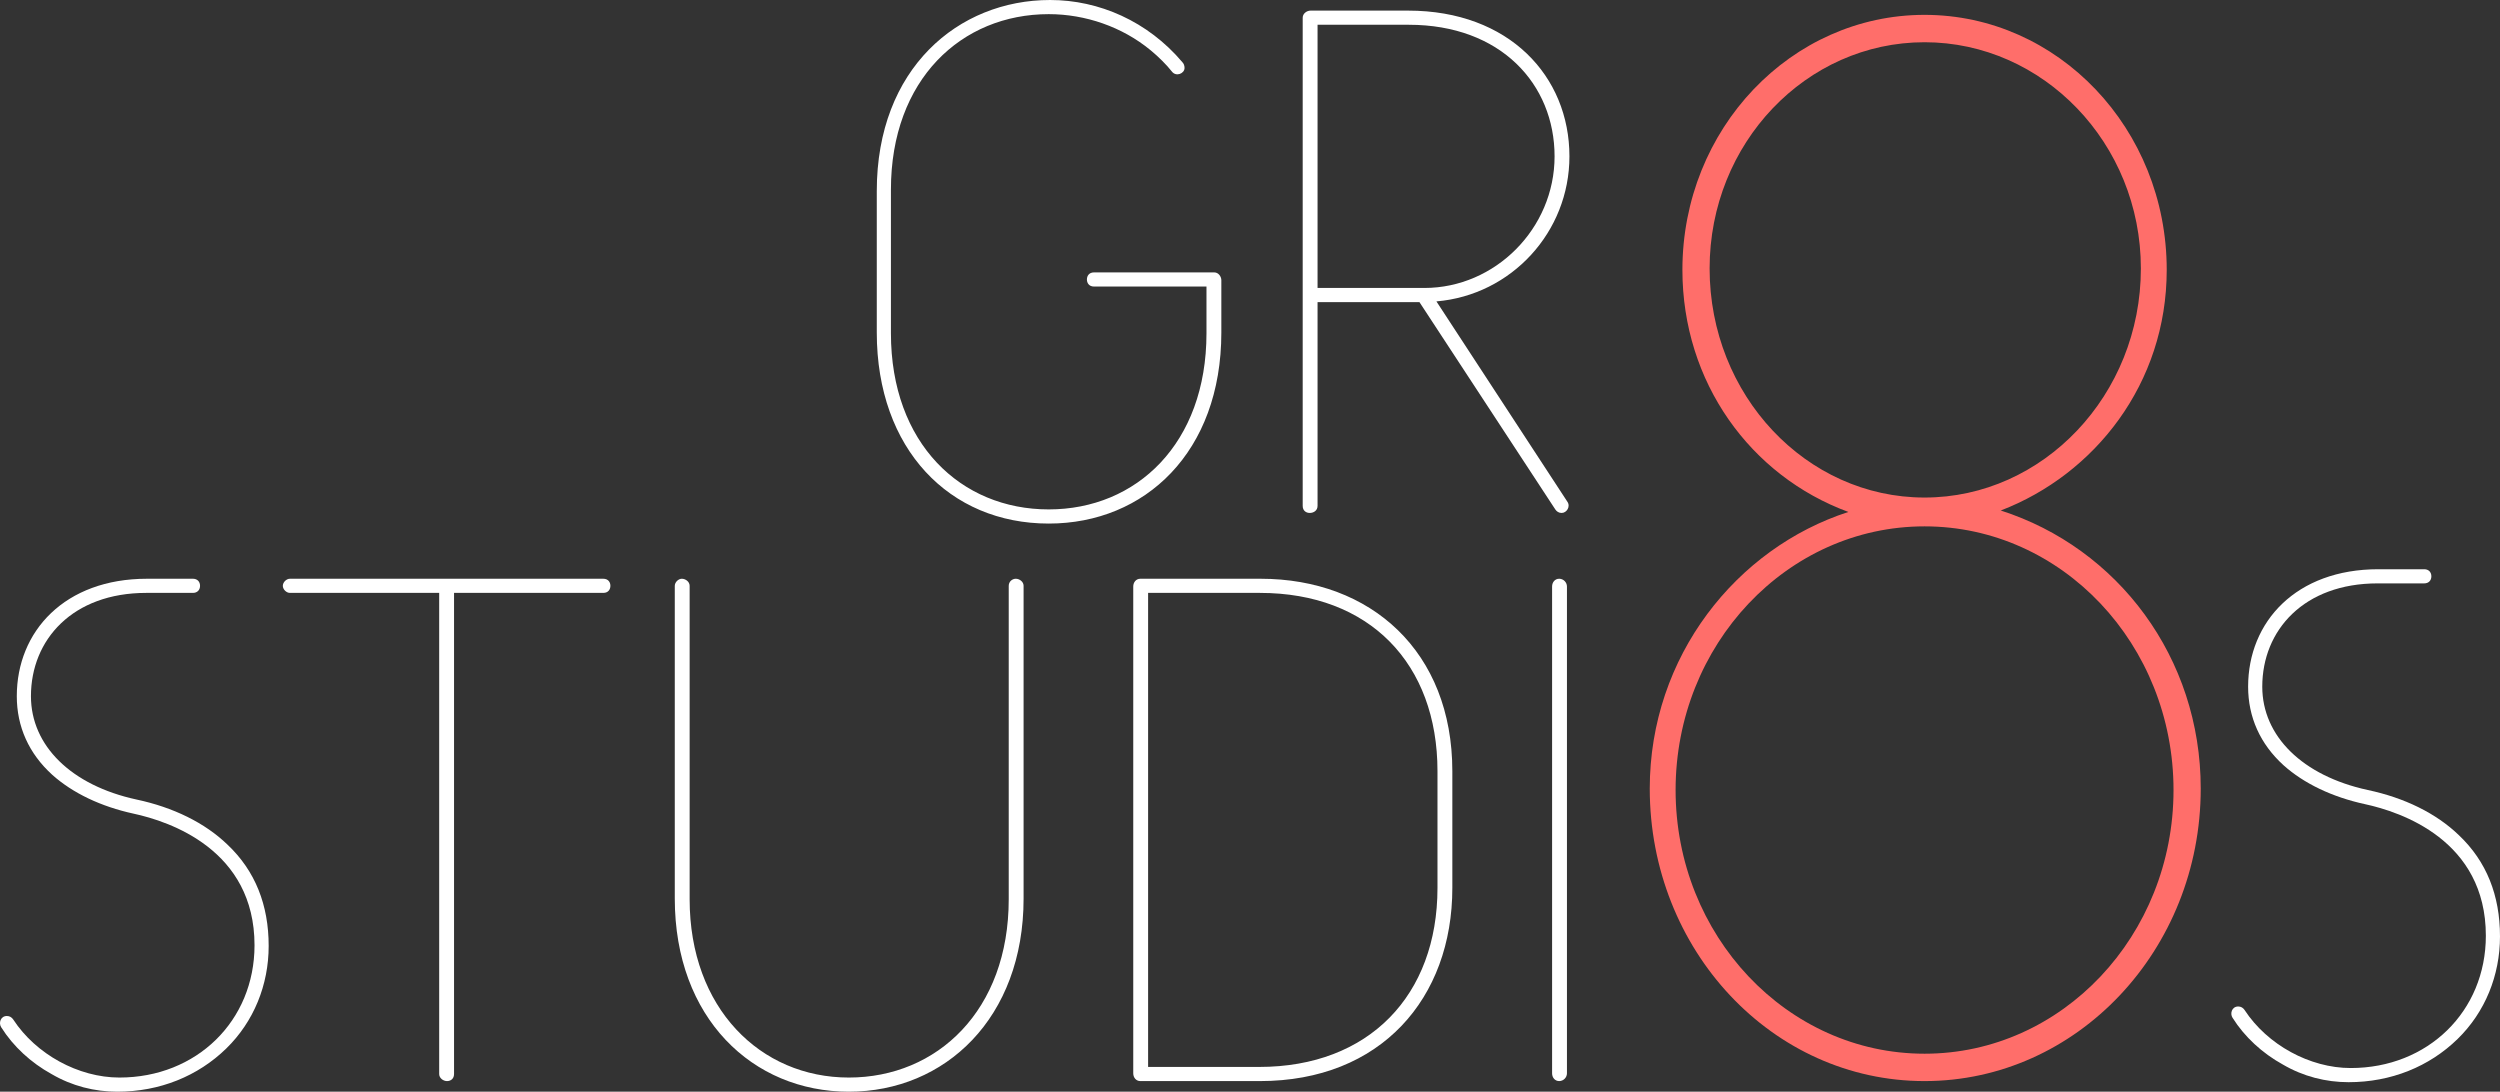 <?xml version="1.0" encoding="iso-8859-1"?>
<!-- Generator: Adobe Illustrator 25.4.1, SVG Export Plug-In . SVG Version: 6.00 Build 0)  -->
<svg version="1.1" id="Layer_2_00000140708563978981066350000010422524906026217911_"
	 xmlns="http://www.w3.org/2000/svg" xmlns:xlink="http://www.w3.org/1999/xlink" x="0px" y="0px" viewBox="0 0 1798.974 785.576"
	 style="enable-background:new 0 0 1798.974 785.576;" xml:space="preserve">
<rect x="0" y="0" width="1798.974" height="785.576" fill="#333333" stroke="none"/>
<g style="enable-background:new    ;">
	<path style="fill:#FFFFFF;" d="M868.174,206.195h-80.951c-3.563,0-5.091-2.545-5.091-5.091c0-2.545,1.527-5.091,5.091-5.091h86.552
		c3.055,0,5.091,3.055,5.091,5.601v37.675c0,86.042-54.985,137.463-124.227,137.463c-71.277,0-123.717-53.458-123.717-137.463
		V137.463C630.921,49.385,689.471,0,755.657,0c35.129,0,70.259,15.273,95.206,44.803c1.019,1.018,1.527,2.546,1.527,4.073
		c0,4.073-6.109,6.618-9.164,2.545c-3.564-4.582-9.673-10.691-15.274-15.274c-20.365-16.801-46.839-25.965-73.314-25.965
		c-62.622,0-113.535,46.84-113.535,126.263v103.352c0,79.424,50.403,126.772,113.535,126.772
		c63.132,0,113.535-47.349,113.535-126.772V206.195z"/>
	<path style="fill:#FFFFFF;" d="M1127.821,360.969c2.546,3.564-0.509,8.146-4.072,8.146c-2.037,0-3.564-1.018-4.582-2.545
		l-97.752-149.174H948.1v146.628c0,3.564-3.055,5.091-5.601,5.091c-2.545,0-5.091-1.527-5.091-5.091V12.728
		c0-3.055,3.055-5.091,5.601-5.091h70.259c72.805,0,116.08,47.349,116.08,104.88c0,54.476-41.748,99.788-95.715,104.37
		L1127.821,360.969z M948.1,207.213h76.878c50.912,0,93.679-42.766,93.679-94.697c0-51.931-38.693-94.697-104.88-94.697H948.1
		V207.213z"/>
</g>
<g style="enable-background:new    ;">
	<path style="fill:#FFFFFF;" d="M162.787,754.519c-20.365,19.856-47.858,31.057-78.405,31.057c-16.292,0-32.584-4.073-47.349-12.728
		c-14.765-8.146-27.493-19.856-36.148-33.603c-2.037-3.055-0.509-8.146,4.073-8.146c2.037,0,3.564,1.019,4.583,2.546
		c16.292,24.947,46.839,41.748,76.369,41.748c55.495,0,97.243-40.729,97.243-95.206c0-68.731-61.095-89.097-87.06-94.697
		c-23.42-5.092-43.785-14.765-58.55-28.002c-16.801-15.273-25.456-34.62-25.456-56.513c0-46.84,34.621-84.515,93.679-84.515h33.093
		c3.055,0,5.091,2.037,5.091,5.091s-2.037,5.091-5.091,5.091h-33.602c-52.949,0-82.987,33.602-82.987,74.333
		c0,35.639,29.02,64.149,75.859,74.332c26.475,5.601,49.385,16.802,65.677,32.584c19.856,18.838,29.529,43.275,29.529,72.805
		C193.334,708.698,182.642,735.172,162.787,754.519z"/>
	<path style="fill:#FFFFFF;" d="M208.609,426.643c-2.546,0-5.091-2.546-5.091-5.091c0-2.546,2.545-5.091,5.091-5.091h225.542
		c3.564,0,5.091,2.545,5.091,5.091c0,2.545-1.527,5.091-5.091,5.091H326.725v346.206c0,3.563-2.545,5.091-5.091,5.091
		c-2.546,0-5.601-2.036-5.601-5.091V426.643H208.609z"/>
	<path style="fill:#FFFFFF;" d="M736.564,646.584c0,86.042-56.513,138.991-125.754,138.991s-125.245-52.949-125.245-138.991V421.551
		c0-2.546,2.545-5.091,5.091-5.091c2.545,0,5.6,2.037,5.6,5.091v225.543c0,78.405,50.913,128.299,114.553,128.299
		s115.062-48.366,115.062-128.299V421.551c0-3.055,2.546-5.091,5.091-5.091c2.546,0,5.601,2.037,5.601,5.091V646.584z"/>
	<path style="fill:#FFFFFF;" d="M1045.089,554.942v84.006c0,79.424-51.422,138.991-138.482,138.991h-86.042
		c-3.055,0-5.091-2.546-5.091-5.601V422.06c0-3.055,2.036-5.6,5.091-5.6h86.551C986.539,416.46,1045.089,468.9,1045.089,554.942z
		 M906.098,767.756c78.914,0,128.3-51.422,128.3-128.809v-84.006c0-77.387-48.876-128.299-127.791-128.299h-80.441v341.114H906.098z
		"/>
	<path style="fill:#FFFFFF;" d="M1127.564,422.06v350.278c0,3.055-2.546,5.601-5.601,5.601s-5.091-2.546-5.091-5.601V422.06
		c0-3.055,2.036-5.6,5.091-5.6S1127.564,419.005,1127.564,422.06z"/>
</g>
<g style="enable-background:new    ;">
	<path style="fill:#FF6E6A;" d="M1583.622,567.464c0,116.124-89.085,210.475-198.729,210.475
		c-109.643,0-197.749-94.351-197.749-210.475c0-95.388,62.653-173.149,142.928-199.07
		c-70.485-25.921-119.433-93.314-119.433-174.186c0-101.608,78.316-183.517,174.254-183.517
		c95.938,0,174.255,81.909,174.255,183.517c0,81.909-51.885,147.229-119.433,173.149
		C1523.906,394.315,1583.622,473.114,1583.622,567.464z M1564.043,568.5c0-104.719-80.274-189.738-179.149-189.738
		c-98.874,0-179.148,85.019-179.148,189.738c0,104.72,80.274,189.738,179.148,189.738
		C1483.768,758.239,1564.043,673.22,1564.043,568.5z M1384.893,358.026c85.17,0,155.655-73.614,155.655-164.854
		c0-90.203-70.485-162.781-155.655-162.781c-85.169,0-154.675,72.578-154.675,162.781
		C1230.219,284.412,1299.724,358.026,1384.893,358.026z"/>
</g>
<g style="enable-background:new    ;">
	<path style="fill:#FFFFFF;" d="M1768.428,747.673c-20.365,19.856-47.858,31.057-78.405,31.057
		c-16.292,0-32.584-4.073-47.349-12.728c-14.765-8.146-27.493-19.856-36.148-33.603c-2.036-3.055-0.509-8.146,4.073-8.146
		c2.037,0,3.564,1.019,4.582,2.546c16.292,24.947,46.84,41.748,76.369,41.748c55.494,0,97.243-40.729,97.243-95.206
		c0-68.731-61.096-89.097-87.061-94.697c-23.42-5.092-43.785-14.765-58.55-28.002c-16.801-15.273-25.456-34.62-25.456-56.513
		c0-46.84,34.62-84.515,93.679-84.515h33.094c3.055,0,5.091,2.037,5.091,5.091s-2.036,5.091-5.091,5.091h-33.603
		c-52.949,0-82.987,33.602-82.987,74.333c0,35.639,29.021,64.149,75.859,74.332c26.475,5.601,49.385,16.802,65.677,32.584
		c19.856,18.838,29.529,43.275,29.529,72.805C1798.974,701.852,1788.283,728.327,1768.428,747.673z"/>
</g>
</svg>
